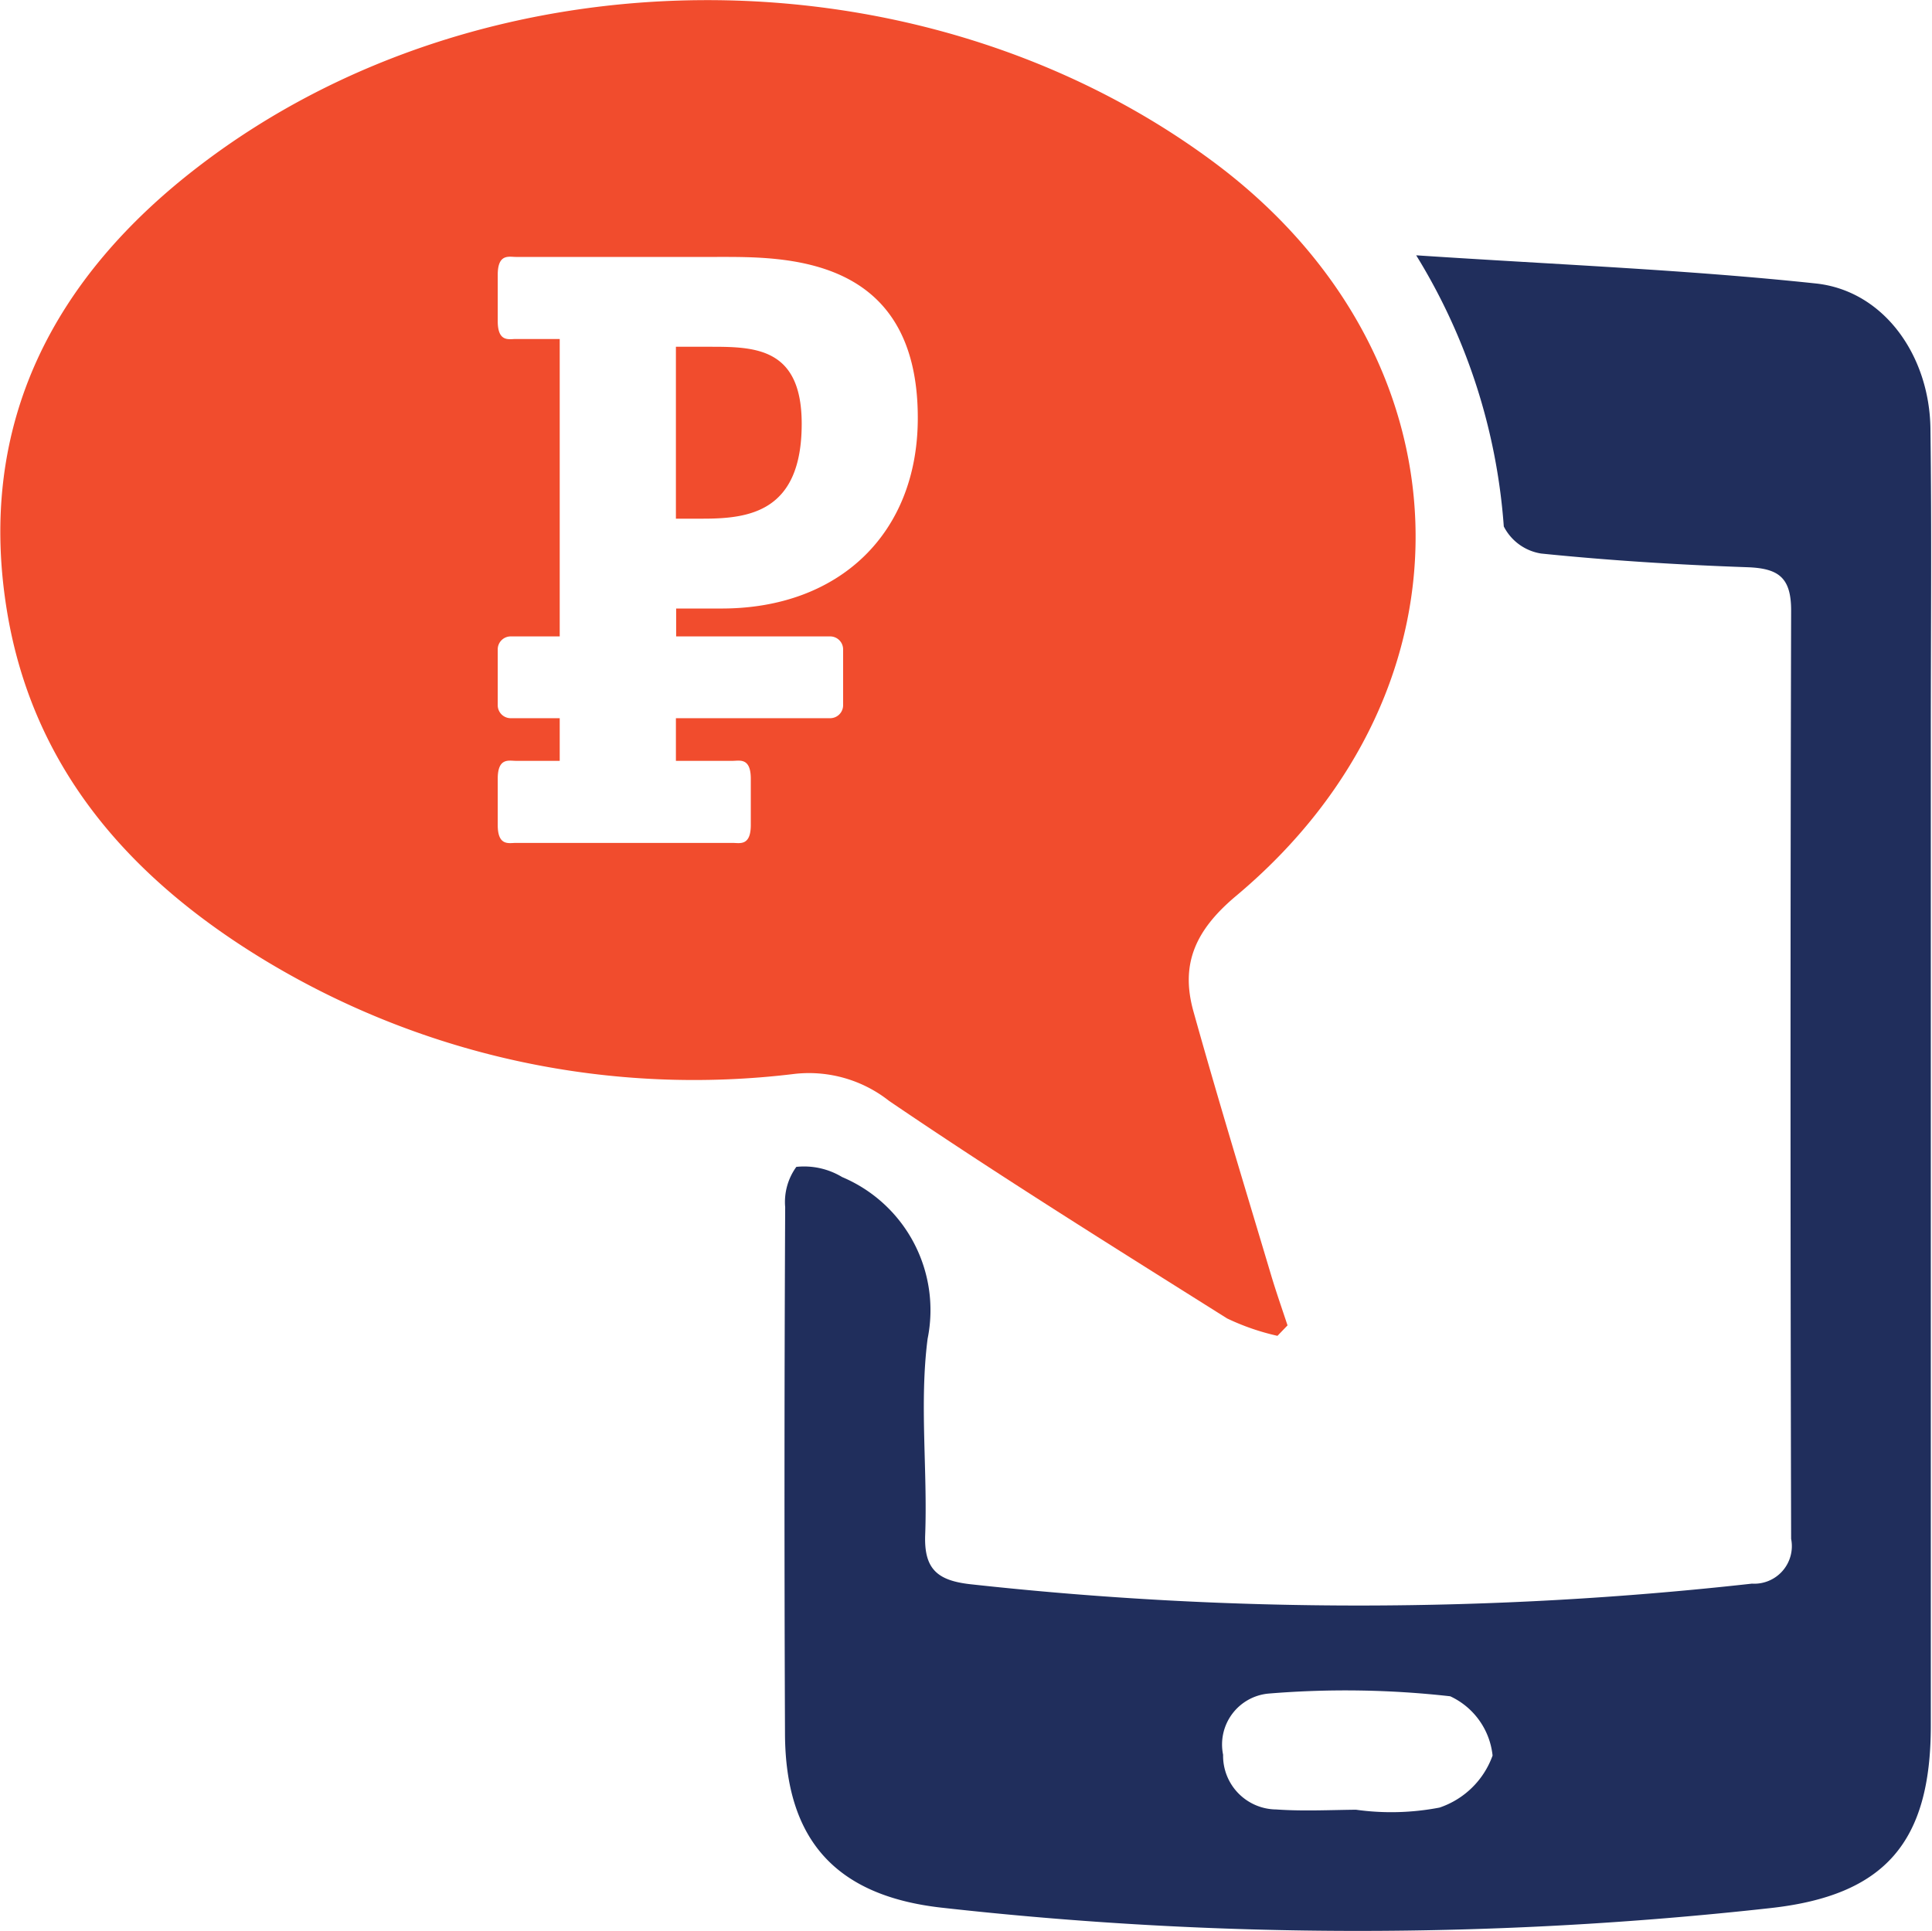 <svg id="v_mob.svg" xmlns="http://www.w3.org/2000/svg" width="72.031" height="72" viewBox="0 0 72.031 72">
  <defs>
    <style>
      .cls-1 {
        fill: #202e5c;
      }

      .cls-1, .cls-2 {
        fill-rule: evenodd;
      }

      .cls-2 {
        fill: #f14c2d;
      }
    </style>
  </defs>
  <path class="cls-1" d="M156.8,2298.52c5.292,0.35,10.112.54,14.9,1.05,2.532,0.27,4.236,2.68,4.273,5.41,0.05,3.83.013,7.66,0.014,11.48q0,18.45,0,36.88c0,4.34-1.692,6.34-6,6.81a139.439,139.439,0,0,1-30.9-.02c-3.951-.45-5.8-2.55-5.82-6.47q-0.04-9.825.007-19.65a2.228,2.228,0,0,1,.416-1.5,2.746,2.746,0,0,1,1.708.38,5.384,5.384,0,0,1,3.186,6.03c-0.309,2.4,0,4.87-.09,7.3-0.05,1.28.449,1.71,1.668,1.85a132.2,132.2,0,0,0,29.156-.02,1.4,1.4,0,0,0,1.461-1.67q-0.045-17.31,0-34.62c0-1.24-.483-1.57-1.642-1.61-2.562-.09-5.126-0.25-7.677-0.51a1.89,1.89,0,0,1-1.394-1.01A22.317,22.317,0,0,0,156.8,2298.52Zm-2.247,57.96a9.509,9.509,0,0,0,3.118-.08,3.178,3.178,0,0,0,1.977-1.94,2.749,2.749,0,0,0-1.58-2.21,34.907,34.907,0,0,0-6.782-.1,1.906,1.906,0,0,0-1.685,2.28,2,2,0,0,0,1.98,2.04C152.569,2356.54,153.565,2356.49,154.556,2356.48Z" transform="translate(-104 -2289)"/>
  <path class="cls-2" d="M148.5,2326.73c-0.5-1.77.056-3.04,1.581-4.32,9.306-7.79,8.834-20.25-.917-27.43-10.865-8.01-27.055-8-37.766.23-5.369,4.12-8.272,9.56-7.145,16.53,0.97,6,4.706,10.12,9.742,13.14a30.912,30.912,0,0,0,19.653,4.16,4.824,4.824,0,0,1,3.5,1.01c4.131,2.81,8.374,5.45,12.6,8.11a8.8,8.8,0,0,0,1.88.65l0.375-.39c-0.208-.63-0.433-1.27-0.623-1.91C150.407,2333.25,149.413,2330,148.5,2326.73Zm-17.591-15.04h-1.7v1.04h5.743a0.484,0.484,0,0,1,.482.48v2.09a0.484,0.484,0,0,1-.482.48H129.2v1.59h2.118c0.257,0,.674-0.13.674,0.67v1.72c0,0.8-.417.67-0.674,0.67h-8.087c-0.257,0-.674.13-0.674-0.67v-1.72c0-.8.417-0.67,0.674-0.67h1.637v-1.59h-1.829a0.484,0.484,0,0,1-.482-0.48v-2.09a0.484,0.484,0,0,1,.482-0.48h1.829v-11.09h-1.637c-0.257,0-.674.13-0.674-0.67v-1.72c0-.8.417-0.67,0.674-0.67h7.509c2.472,0,7.478-.1,7.478,6C138.222,2308.88,135.3,2311.69,130.905,2311.69Zm-0.385-9.76H129.2v6.41h1c1.733,0,3.69-.25,3.69-3.54C133.889,2301.99,132.189,2301.93,130.52,2301.93Z" transform="translate(-104 -2289)"/>
</svg>
